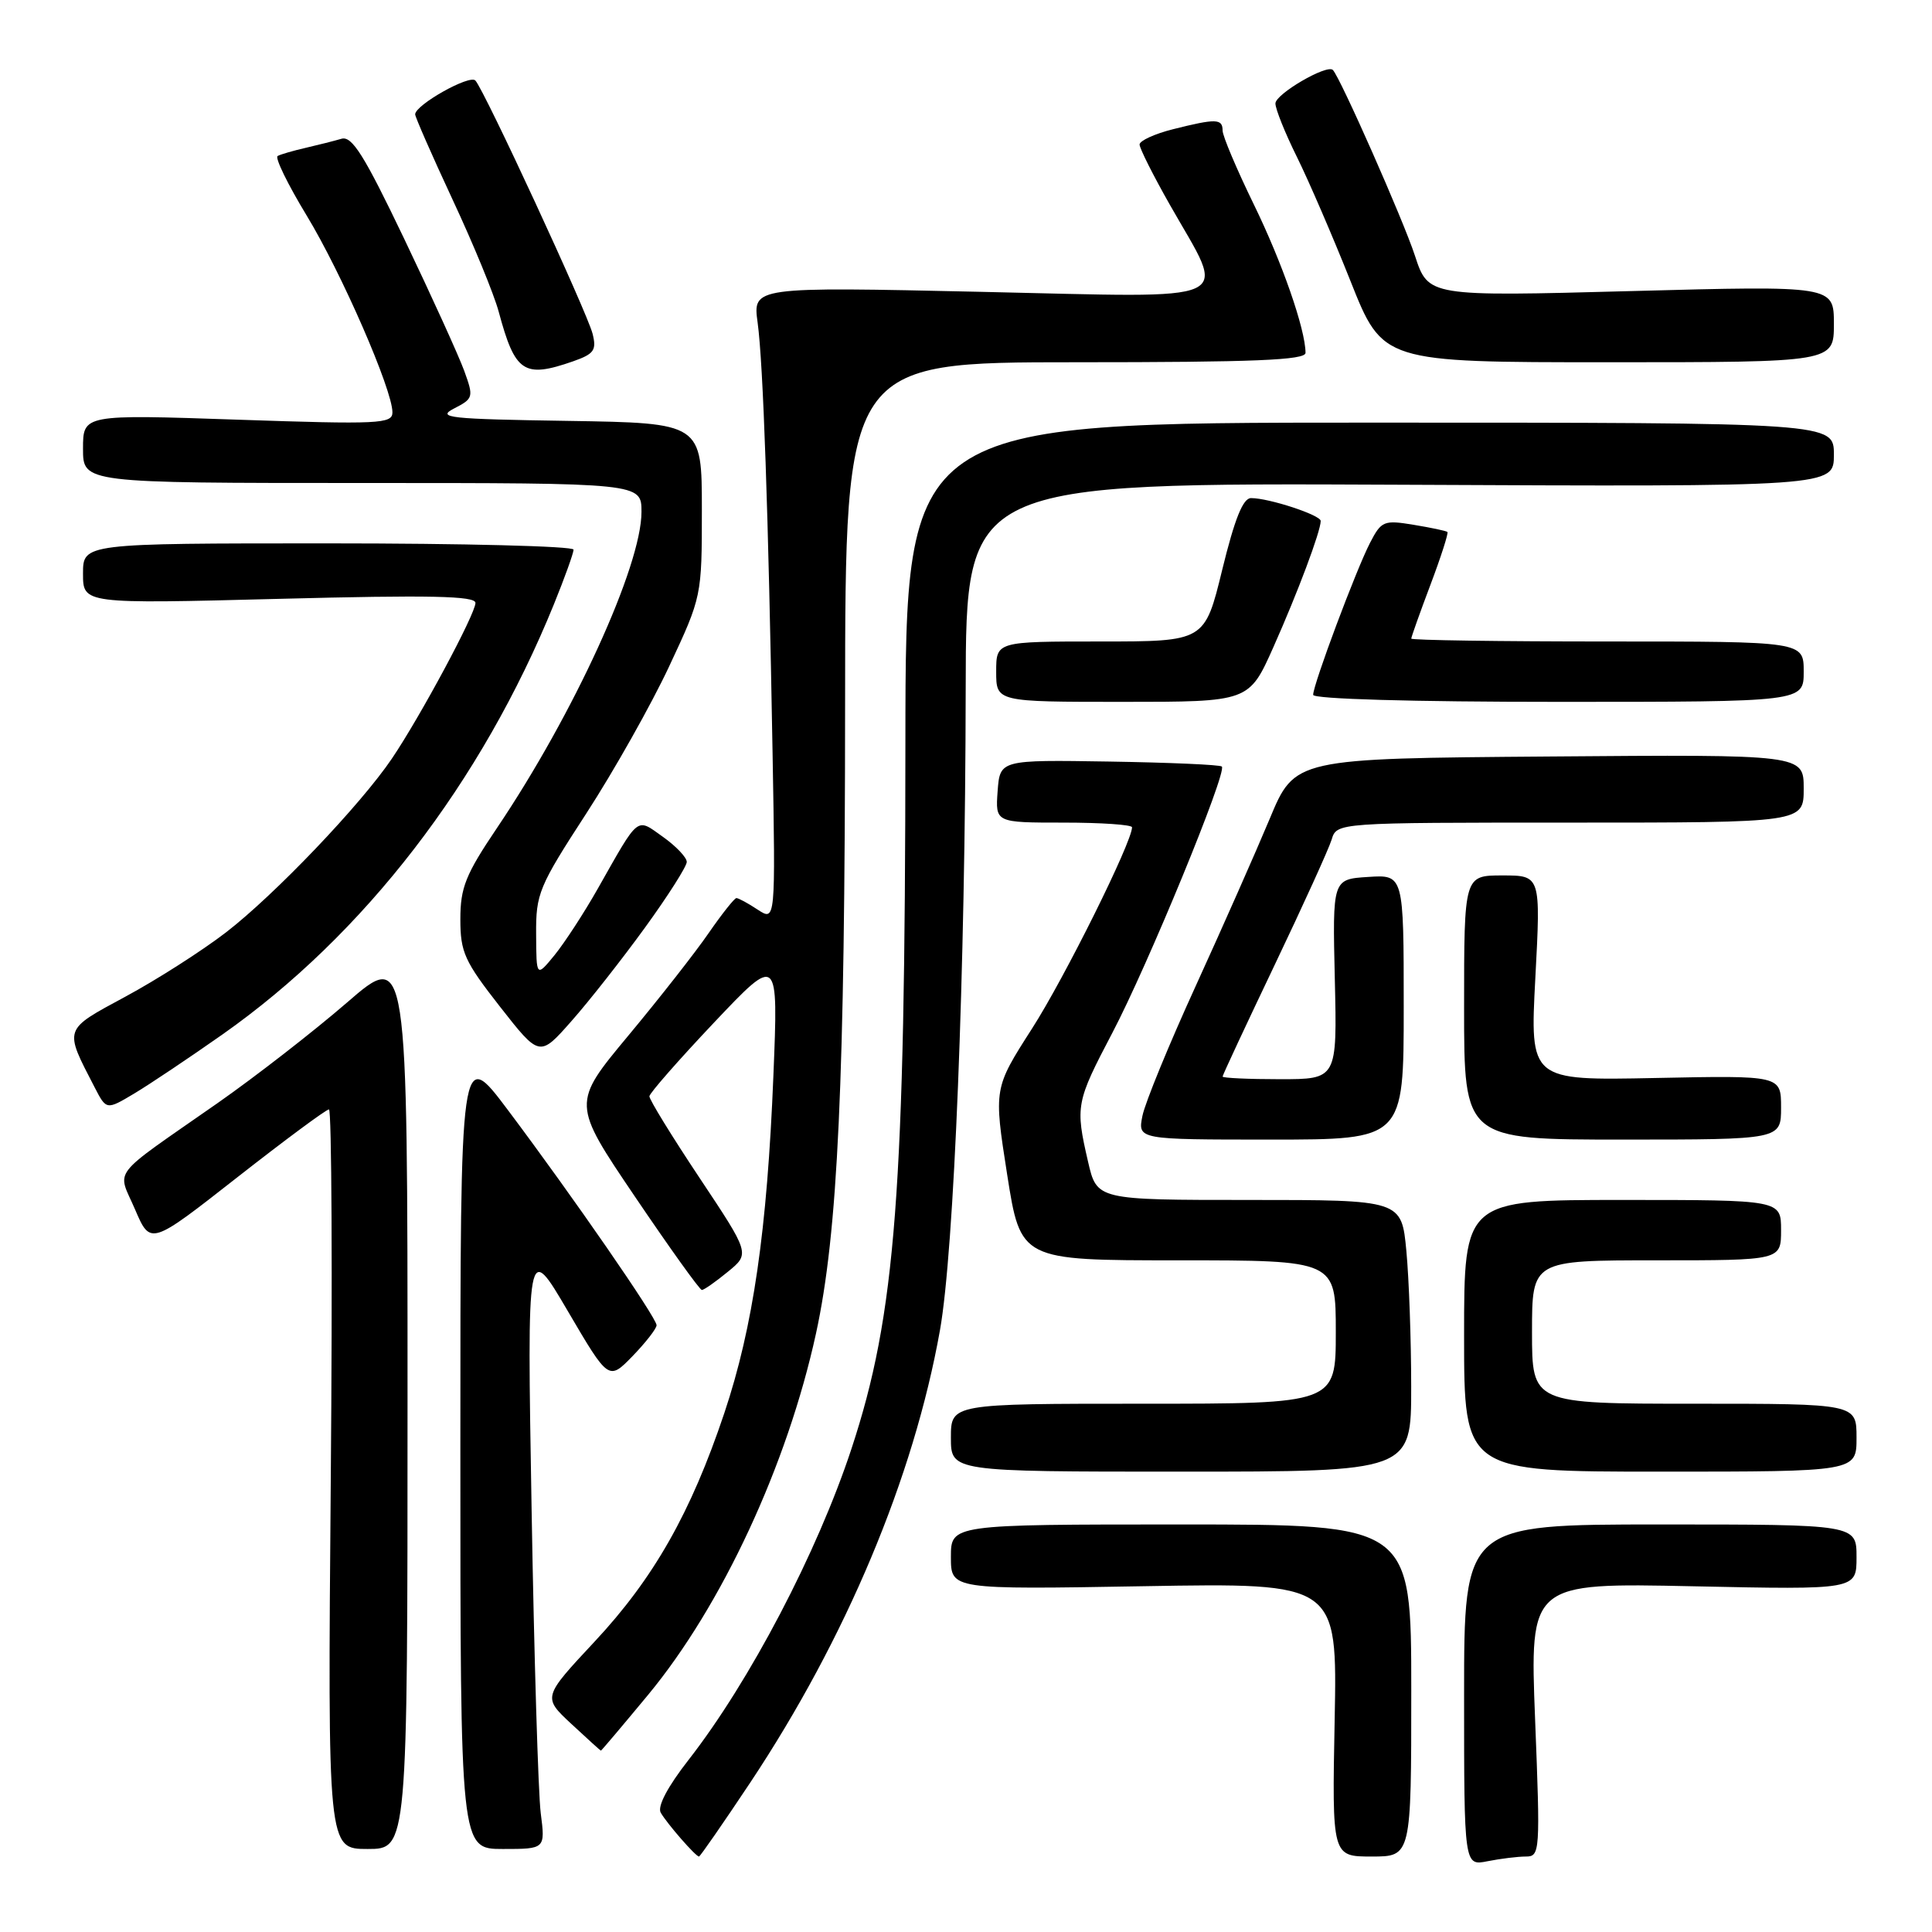 <?xml version="1.0" encoding="UTF-8" standalone="no"?>
<!DOCTYPE svg PUBLIC "-//W3C//DTD SVG 1.1//EN" "http://www.w3.org/Graphics/SVG/1.1/DTD/svg11.dtd" >
<svg xmlns="http://www.w3.org/2000/svg" xmlns:xlink="http://www.w3.org/1999/xlink" version="1.1" viewBox="0 0 256 256">
 <g >
 <path fill="currentColor"
d=" M 202.19 246.00 C 204.06 246.00 204.10 245.39 203.41 227.86 C 202.70 209.73 202.70 209.73 224.35 210.19 C 246.00 210.65 246.00 210.65 246.00 206.33 C 246.00 202.00 246.00 202.00 220.00 202.00 C 194.00 202.00 194.00 202.00 194.00 224.62 C 194.00 247.25 194.00 247.25 197.12 246.62 C 198.84 246.28 201.12 246.00 202.19 246.00 Z  M 99.38 236.25 C 112.10 217.12 121.07 195.76 124.55 176.26 C 126.42 165.78 127.91 128.81 127.96 91.23 C 128.00 63.97 128.00 63.97 185.50 64.23 C 243.00 64.50 243.00 64.50 243.00 60.25 C 243.00 56.00 243.00 56.00 181.50 56.00 C 120.00 56.00 120.00 56.00 119.97 98.25 C 119.94 157.94 118.70 174.15 112.83 191.95 C 108.30 205.70 99.35 222.79 91.24 233.19 C 88.46 236.75 87.08 239.37 87.55 240.19 C 88.37 241.62 92.18 246.00 92.62 246.00 C 92.77 246.00 95.81 241.61 99.38 236.25 Z  M 187.00 224.00 C 187.00 202.00 187.00 202.00 156.50 202.00 C 126.00 202.00 126.00 202.00 126.00 206.31 C 126.00 210.62 126.00 210.62 151.60 210.18 C 177.20 209.74 177.20 209.74 176.85 227.87 C 176.50 246.00 176.50 246.00 181.75 246.00 C 187.00 246.00 187.00 246.00 187.00 224.00 Z  M 54.00 185.45 C 54.00 125.89 54.00 125.89 45.96 132.86 C 41.53 136.69 33.83 142.67 28.84 146.16 C 14.31 156.31 15.53 154.74 17.90 160.27 C 19.94 165.02 19.94 165.02 31.43 156.01 C 37.76 151.05 43.23 147.00 43.59 147.00 C 43.95 147.00 44.06 169.05 43.83 196.00 C 43.42 245.00 43.42 245.00 48.71 245.00 C 54.00 245.00 54.00 245.00 54.00 185.45 Z  M 71.65 240.25 C 71.32 237.64 70.77 219.53 70.44 200.00 C 69.83 164.50 69.83 164.50 75.24 173.73 C 80.65 182.95 80.65 182.95 83.83 179.68 C 85.57 177.88 87.00 176.04 87.00 175.60 C 87.00 174.61 75.91 158.56 67.31 147.10 C 61.00 138.70 61.00 138.70 61.00 191.85 C 61.00 245.00 61.00 245.00 66.63 245.00 C 72.26 245.00 72.26 245.00 71.65 240.25 Z  M 85.89 224.56 C 95.67 212.73 104.32 194.11 108.12 176.71 C 111.03 163.37 111.96 143.31 111.98 93.25 C 112.00 48.00 112.00 48.00 142.50 48.00 C 166.24 48.00 173.00 47.72 172.99 46.75 C 172.96 43.58 169.88 34.75 166.12 27.05 C 163.86 22.41 162.00 18.02 162.00 17.30 C 162.00 15.71 161.13 15.69 155.44 17.12 C 153.00 17.73 151.00 18.65 151.00 19.15 C 151.00 19.65 152.80 23.24 155.01 27.13 C 162.57 40.47 164.83 39.43 130.02 38.67 C 99.74 38.00 99.74 38.00 100.39 42.75 C 101.13 48.20 101.81 67.78 102.37 99.79 C 102.76 122.07 102.76 122.07 100.41 120.54 C 99.13 119.69 97.85 119.00 97.58 119.00 C 97.32 119.00 95.67 121.08 93.92 123.61 C 92.18 126.15 87.38 132.27 83.26 137.22 C 75.78 146.21 75.78 146.21 84.14 158.57 C 88.74 165.37 92.72 170.93 93.00 170.93 C 93.28 170.93 94.82 169.85 96.44 168.52 C 99.38 166.12 99.38 166.12 92.69 156.07 C 89.01 150.54 86.02 145.68 86.05 145.26 C 86.08 144.84 89.93 140.45 94.61 135.50 C 103.13 126.50 103.13 126.50 102.48 142.50 C 101.65 163.07 99.80 175.82 95.98 187.23 C 91.55 200.45 86.62 209.14 78.79 217.52 C 71.91 224.89 71.91 224.89 75.70 228.42 C 77.79 230.36 79.55 231.96 79.62 231.97 C 79.68 231.99 82.50 228.65 85.89 224.56 Z  M 186.99 183.75 C 186.99 177.56 186.70 169.46 186.35 165.75 C 185.71 159.00 185.71 159.00 165.53 159.00 C 145.34 159.00 145.34 159.00 144.17 153.92 C 142.47 146.56 142.57 146.04 147.39 136.86 C 152.07 127.96 162.63 102.29 161.90 101.57 C 161.67 101.33 154.96 101.04 146.99 100.91 C 132.50 100.68 132.50 100.68 132.19 104.84 C 131.89 109.00 131.89 109.00 140.94 109.00 C 145.92 109.00 150.00 109.28 150.00 109.62 C 150.00 111.58 141.07 129.56 136.75 136.29 C 131.67 144.22 131.67 144.22 133.45 155.61 C 135.24 167.00 135.24 167.00 156.12 167.00 C 177.00 167.00 177.00 167.00 177.00 176.50 C 177.00 186.00 177.00 186.00 151.50 186.00 C 126.00 186.00 126.00 186.00 126.00 190.50 C 126.00 195.00 126.00 195.00 156.50 195.00 C 187.00 195.00 187.00 195.00 186.99 183.75 Z  M 246.00 190.50 C 246.00 186.00 246.00 186.00 224.50 186.00 C 203.00 186.00 203.00 186.00 203.00 176.50 C 203.00 167.00 203.00 167.00 219.50 167.00 C 236.00 167.00 236.00 167.00 236.00 163.00 C 236.00 159.00 236.00 159.00 215.00 159.00 C 194.00 159.00 194.00 159.00 194.00 177.00 C 194.00 195.00 194.00 195.00 220.00 195.00 C 246.00 195.00 246.00 195.00 246.00 190.50 Z  M 186.00 133.45 C 186.00 115.89 186.00 115.89 181.28 116.20 C 176.56 116.50 176.56 116.50 176.87 129.75 C 177.18 143.00 177.18 143.00 169.59 143.00 C 165.41 143.00 162.00 142.84 162.00 142.65 C 162.00 142.46 165.10 135.82 168.88 127.90 C 172.66 119.98 176.07 112.49 176.45 111.25 C 177.13 109.00 177.13 109.00 208.07 109.00 C 239.00 109.00 239.00 109.00 239.00 104.49 C 239.00 99.97 239.00 99.97 205.29 100.24 C 171.57 100.50 171.57 100.50 168.24 108.50 C 166.40 112.90 162.00 122.85 158.46 130.60 C 154.91 138.36 151.73 146.12 151.38 147.85 C 150.75 151.00 150.75 151.00 168.38 151.00 C 186.00 151.00 186.00 151.00 186.00 133.45 Z  M 236.00 146.75 C 236.00 142.50 236.00 142.50 219.36 142.84 C 202.72 143.18 202.72 143.18 203.44 129.59 C 204.16 116.00 204.16 116.00 199.08 116.00 C 194.00 116.00 194.00 116.00 194.00 133.50 C 194.00 151.00 194.00 151.00 215.00 151.00 C 236.00 151.00 236.00 151.00 236.00 146.75 Z  M 29.45 137.09 C 48.25 123.87 63.79 103.71 73.40 80.06 C 74.83 76.54 76.00 73.28 76.00 72.83 C 76.00 72.37 61.38 72.00 43.50 72.00 C 11.00 72.00 11.00 72.00 11.00 76.01 C 11.00 80.02 11.00 80.02 37.00 79.35 C 57.01 78.83 63.00 78.96 63.00 79.89 C 63.00 81.34 55.73 94.89 51.94 100.50 C 47.81 106.62 36.39 118.58 29.94 123.55 C 26.75 126.00 20.76 129.83 16.62 132.06 C 8.35 136.53 8.46 136.19 12.53 144.06 C 14.10 147.10 14.10 147.10 17.80 144.89 C 19.84 143.67 25.08 140.16 29.45 137.09 Z  M 85.48 122.89 C 88.52 118.70 91.00 114.79 91.00 114.21 C 91.00 113.62 89.59 112.13 87.86 110.90 C 84.26 108.34 84.78 107.92 79.20 117.77 C 77.39 120.97 74.81 124.92 73.49 126.55 C 71.07 129.50 71.07 129.50 71.04 123.80 C 71.00 118.43 71.39 117.48 77.68 107.80 C 81.36 102.13 86.31 93.34 88.68 88.27 C 92.99 79.06 93.00 79.00 93.00 67.54 C 93.00 56.05 93.00 56.05 75.25 55.77 C 59.48 55.53 57.80 55.35 60.16 54.13 C 62.73 52.81 62.78 52.63 61.51 49.13 C 60.78 47.13 57.21 39.28 53.58 31.69 C 48.25 20.55 46.64 17.97 45.24 18.39 C 44.28 18.67 42.15 19.21 40.50 19.59 C 38.85 19.97 37.18 20.45 36.79 20.67 C 36.40 20.89 38.13 24.43 40.63 28.55 C 45.27 36.20 52.00 51.64 52.00 54.64 C 52.00 56.16 50.25 56.25 31.50 55.61 C 11.00 54.91 11.00 54.91 11.00 59.46 C 11.00 64.00 11.00 64.00 48.00 64.00 C 85.00 64.00 85.00 64.00 85.00 67.83 C 85.00 74.99 76.02 94.62 65.86 109.70 C 61.69 115.88 61.00 117.61 61.00 121.80 C 61.00 126.18 61.55 127.38 66.25 133.39 C 71.50 140.09 71.50 140.09 75.73 135.29 C 78.06 132.66 82.45 127.07 85.48 122.89 Z  M 168.73 85.75 C 171.95 78.53 175.00 70.40 175.00 69.03 C 175.00 68.25 168.16 66.00 165.77 66.00 C 164.70 66.00 163.60 68.75 161.95 75.50 C 159.63 85.00 159.63 85.00 145.81 85.00 C 132.00 85.00 132.00 85.00 132.00 89.00 C 132.00 93.00 132.00 93.00 148.75 93.00 C 165.50 93.00 165.50 93.00 168.73 85.75 Z  M 239.00 89.00 C 239.00 85.00 239.00 85.00 213.00 85.00 C 198.70 85.00 187.00 84.83 187.00 84.62 C 187.00 84.41 188.14 81.20 189.54 77.49 C 190.94 73.78 191.95 70.63 191.79 70.49 C 191.63 70.34 189.62 69.92 187.32 69.54 C 183.37 68.89 183.04 69.02 181.54 71.92 C 179.69 75.50 174.00 90.70 174.00 92.07 C 174.00 92.62 187.09 93.00 206.50 93.00 C 239.00 93.00 239.00 93.00 239.00 89.00 Z  M 75.93 47.88 C 78.72 46.90 79.07 46.41 78.52 44.22 C 77.81 41.41 64.20 11.98 62.99 10.67 C 62.24 9.84 55.04 13.89 55.01 15.15 C 55.01 15.50 57.24 20.59 59.97 26.45 C 62.71 32.31 65.46 38.99 66.08 41.30 C 68.25 49.37 69.41 50.15 75.93 47.88 Z  M 243.00 42.93 C 243.00 37.85 243.00 37.85 216.13 38.57 C 189.26 39.29 189.26 39.29 187.49 33.89 C 185.95 29.17 177.58 10.24 176.61 9.27 C 175.82 8.48 169.00 12.46 169.00 13.71 C 169.00 14.45 170.28 17.63 171.84 20.78 C 173.40 23.93 176.60 31.34 178.95 37.25 C 183.22 48.00 183.22 48.00 213.11 48.00 C 243.00 48.00 243.00 48.00 243.00 42.93 Z "/>
</g>
</svg>